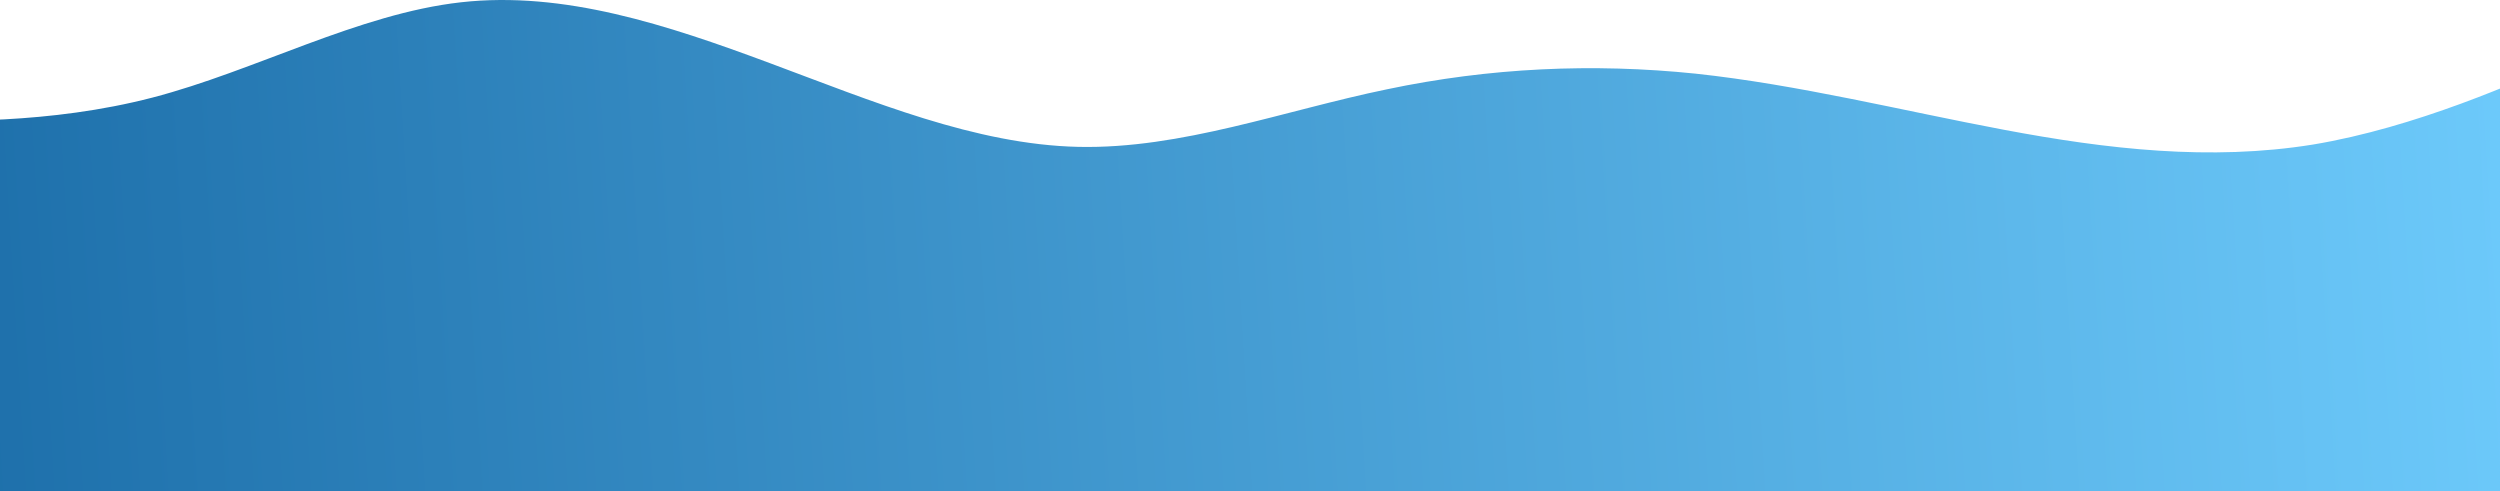 <svg width="1440" height="283" viewBox="0 0 1440 283" fill="none" xmlns="http://www.w3.org/2000/svg">
<path d="M-90 68.151L-60.311 68.946C-30.8 70.007 28.578 71.599 87.778 56.215C146.978 40.83 206.356 7.94 265.556 1.309C324.756 -5.323 384.133 14.306 443.333 36.321C502.533 58.337 561.911 83.27 621.111 84.596C680.311 85.922 739.689 63.642 798.889 51.44C858.089 38.974 917.467 36.321 976.667 42.422C1035.87 48.788 1095.24 63.642 1154.44 74.782C1213.64 85.922 1273.02 92.819 1332.22 83.27C1391.42 73.456 1450.8 46.931 1480.31 33.669L1510 20.406V283H1480.31C1450.8 283 1391.42 283 1332.22 283C1273.02 283 1213.64 283 1154.44 283C1095.24 283 1035.87 283 976.667 283C917.467 283 858.089 283 798.889 283C739.689 283 680.311 283 621.111 283C561.911 283 502.533 283 443.333 283C384.133 283 324.756 283 265.556 283C206.356 283 146.978 283 87.778 283C28.578 283 -30.8 283 -60.311 283H-90V68.151Z" fill="url(#paint0_linear_1_33)"/>
<defs>
<linearGradient id="paint0_linear_1_33" x1="1453.5" y1="34.813" x2="-35.638" y2="125.885" gradientUnits="userSpaceOnUse">
<stop stop-color="#6DCAFB"/>
<stop offset="1" stop-color="#1D6FAA"/>
</linearGradient>
</defs>
</svg>
